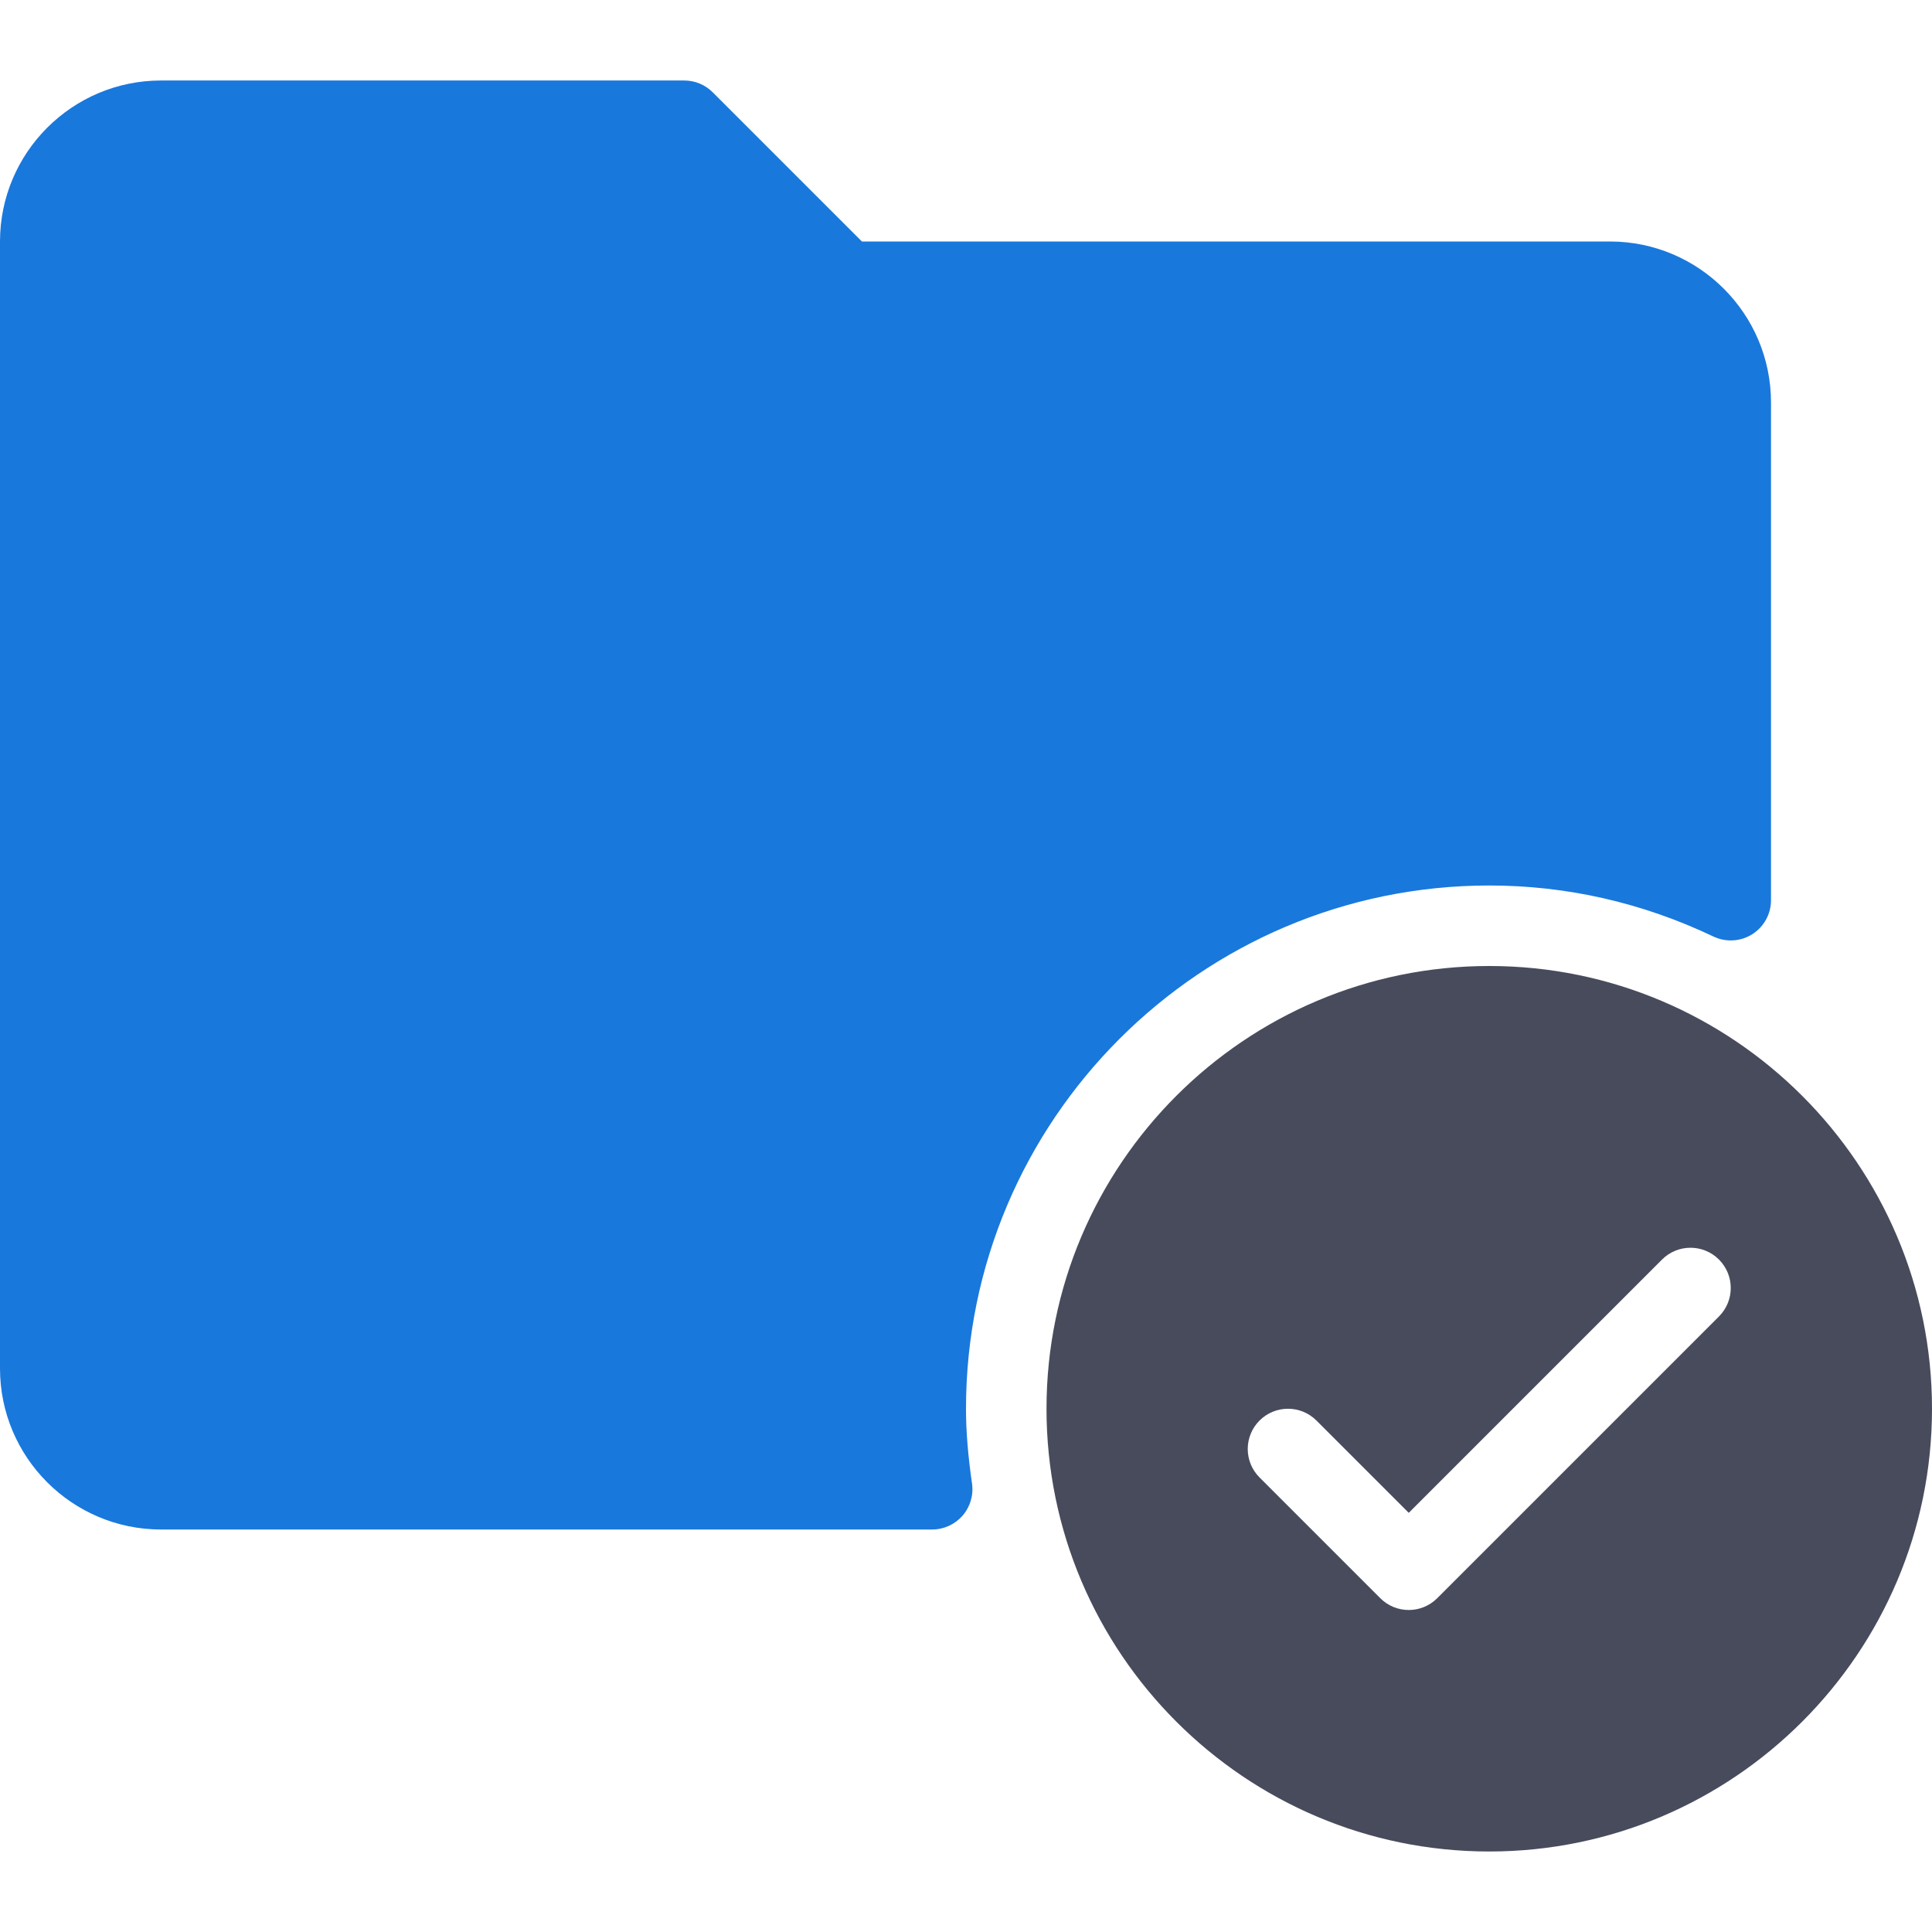 <svg width="512" height="512" viewBox="0 0 512 512" fill="none" xmlns="http://www.w3.org/2000/svg">
<path d="M256 373.333C256 296.875 318.208 234.666 394.667 234.666C415.23 234.666 435.219 239.218 454.084 248.197C457.407 249.76 461.282 249.53 464.365 247.582C467.459 245.624 469.334 242.217 469.334 238.561V106.667C469.334 83.136 450.199 64 426.667 64H228.417L188.875 24.458C186.875 22.458 184.167 21.333 181.333 21.333H42.667C19.135 21.333 0 40.469 0 64V362.667C0 386.198 19.135 405.334 42.667 405.334H247.032C250.126 405.334 253.063 403.99 255.095 401.657C257.116 399.324 258.033 396.219 257.595 393.157C256.51 385.573 256 379.271 256 373.333Z" fill="#1978DC"/>
<path d="M394.667 256C329.969 256 277.334 308.635 277.334 373.333C277.334 438.031 329.969 490.666 394.667 490.666C459.365 490.666 512 438.031 512 373.333C512 308.635 459.365 256 394.667 256ZM455.542 348.875L380.875 423.542C378.792 425.625 376.062 426.667 373.333 426.667C370.604 426.667 367.875 425.625 365.791 423.542L333.791 391.542C329.624 387.375 329.624 380.625 333.791 376.459C337.958 372.292 344.708 372.292 348.874 376.459L373.332 400.917L440.457 333.792C444.624 329.625 451.374 329.625 455.54 333.792C459.708 337.958 459.708 344.708 455.542 348.875Z" fill="#484B5C"/>
</svg>
